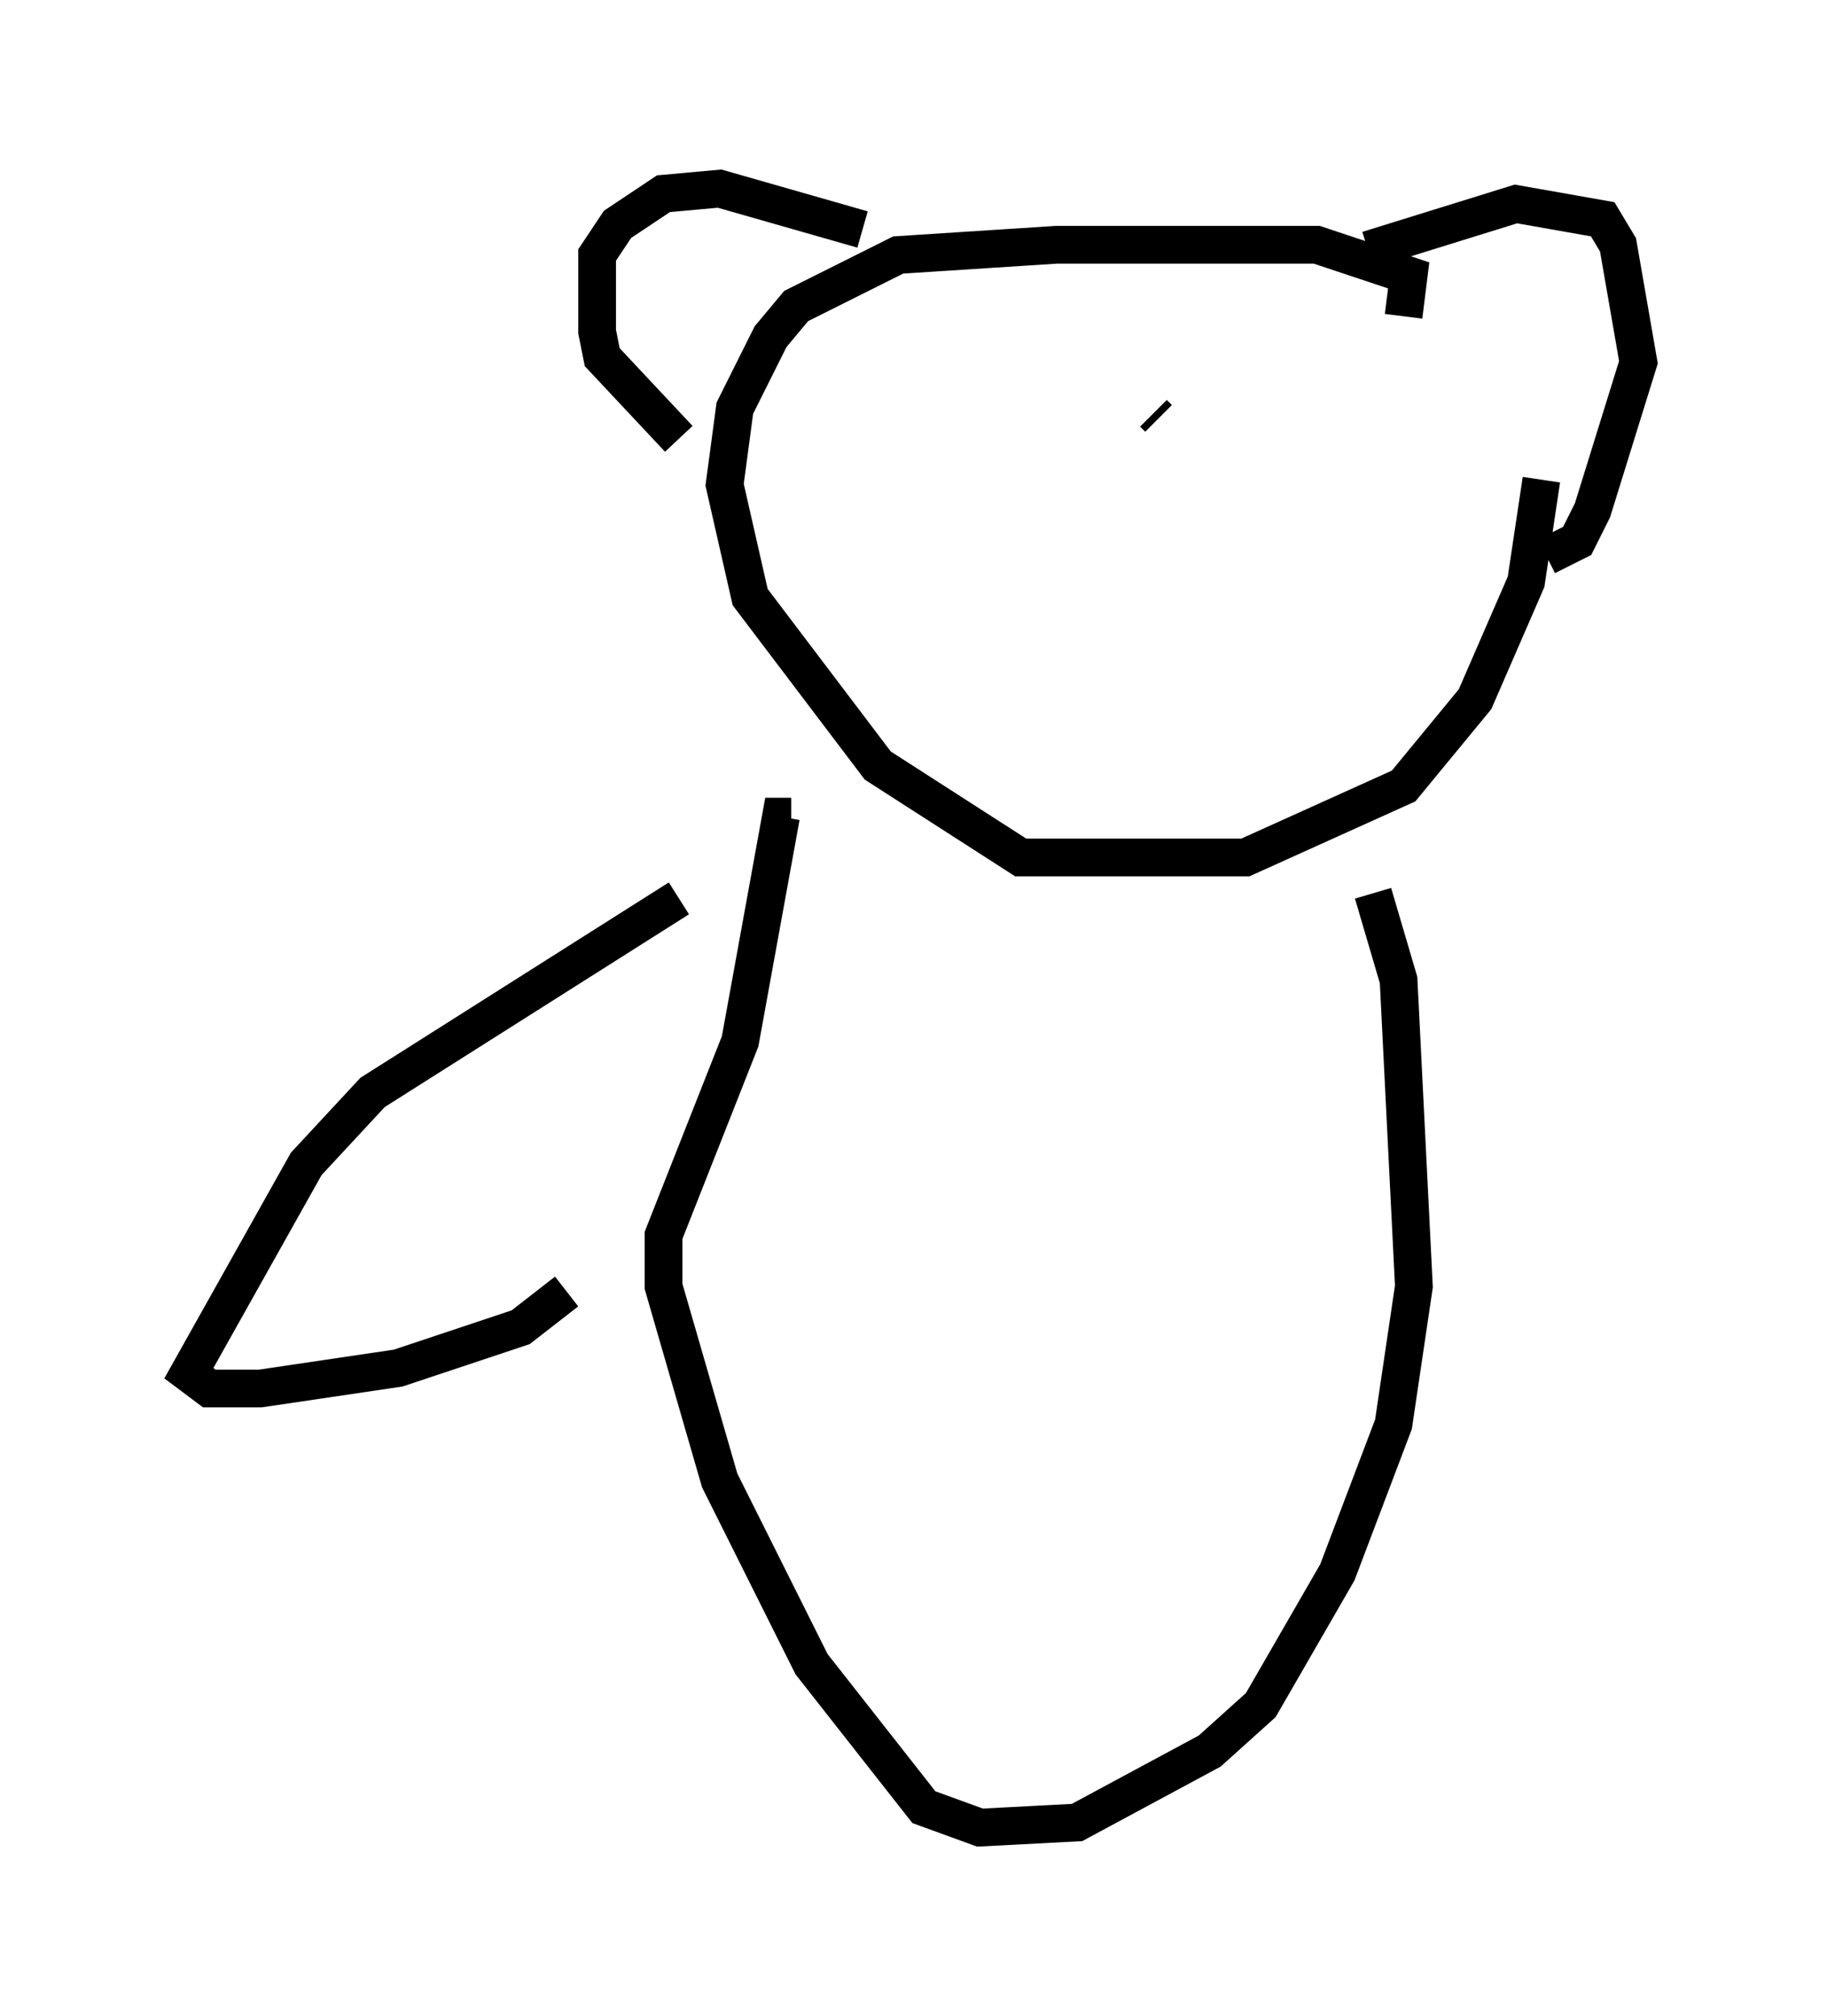 <?xml version="1.0" encoding="utf-8" ?>
<svg baseProfile="full" height="53.437" version="1.1" width="48.43" xmlns="http://www.w3.org/2000/svg" xmlns:ev="http://www.w3.org/2001/xml-events" xmlns:xlink="http://www.w3.org/1999/xlink"><defs /><rect fill="white" height="53.437" width="48.43" x="0" y="0" /><path d="M40.724, 10.277 m0.135, 2.436 l-0.406, 2.706 -1.353, 3.112 l-1.894, 2.3 -4.195, 1.894 l-5.954, 0.0 -3.789, -2.436 l-3.383, -4.465 -0.677, -2.977 l0.271, -2.03 0.947, -1.894 l0.677, -0.812 2.706, -1.353 l4.195, -0.271 6.901, 0.0 l2.436, 0.812 -0.135, 1.083 m-6.495, 2.706 l-0.135, -0.135 m-6.631, -0.541 l0.0, 0.0 m17.05, 4.33 l0.812, -0.406 0.406, -0.812 l1.218, -3.924 -0.541, -3.112 l-0.406, -0.677 -2.3, -0.406 l-3.924, 1.218 m-13.396, -0.541 l-3.789, -1.083 -1.488, 0.135 l-1.218, 0.812 -0.541, 0.812 l0.0, 2.03 0.135, 0.677 l2.03, 2.165 m18.403, 12.043 l0.677, 2.3 0.406, 8.119 l-0.541, 3.654 -1.488, 3.924 l-2.03, 3.518 -1.353, 1.218 l-3.518, 1.894 -2.571, 0.135 l-1.488, -0.541 -2.977, -3.789 l-2.436, -4.871 -1.488, -5.142 l0.0, -1.353 2.03, -5.142 l1.083, -5.954 0.271, 0.0 m-2.977, 2.165 l-8.119, 5.142 -1.759, 1.894 l-3.112, 5.548 0.541, 0.406 l1.353, 0.0 3.654, -0.541 l3.248, -1.083 1.218, -0.947 " fill="none" stroke="black" stroke-width="1" /></svg>